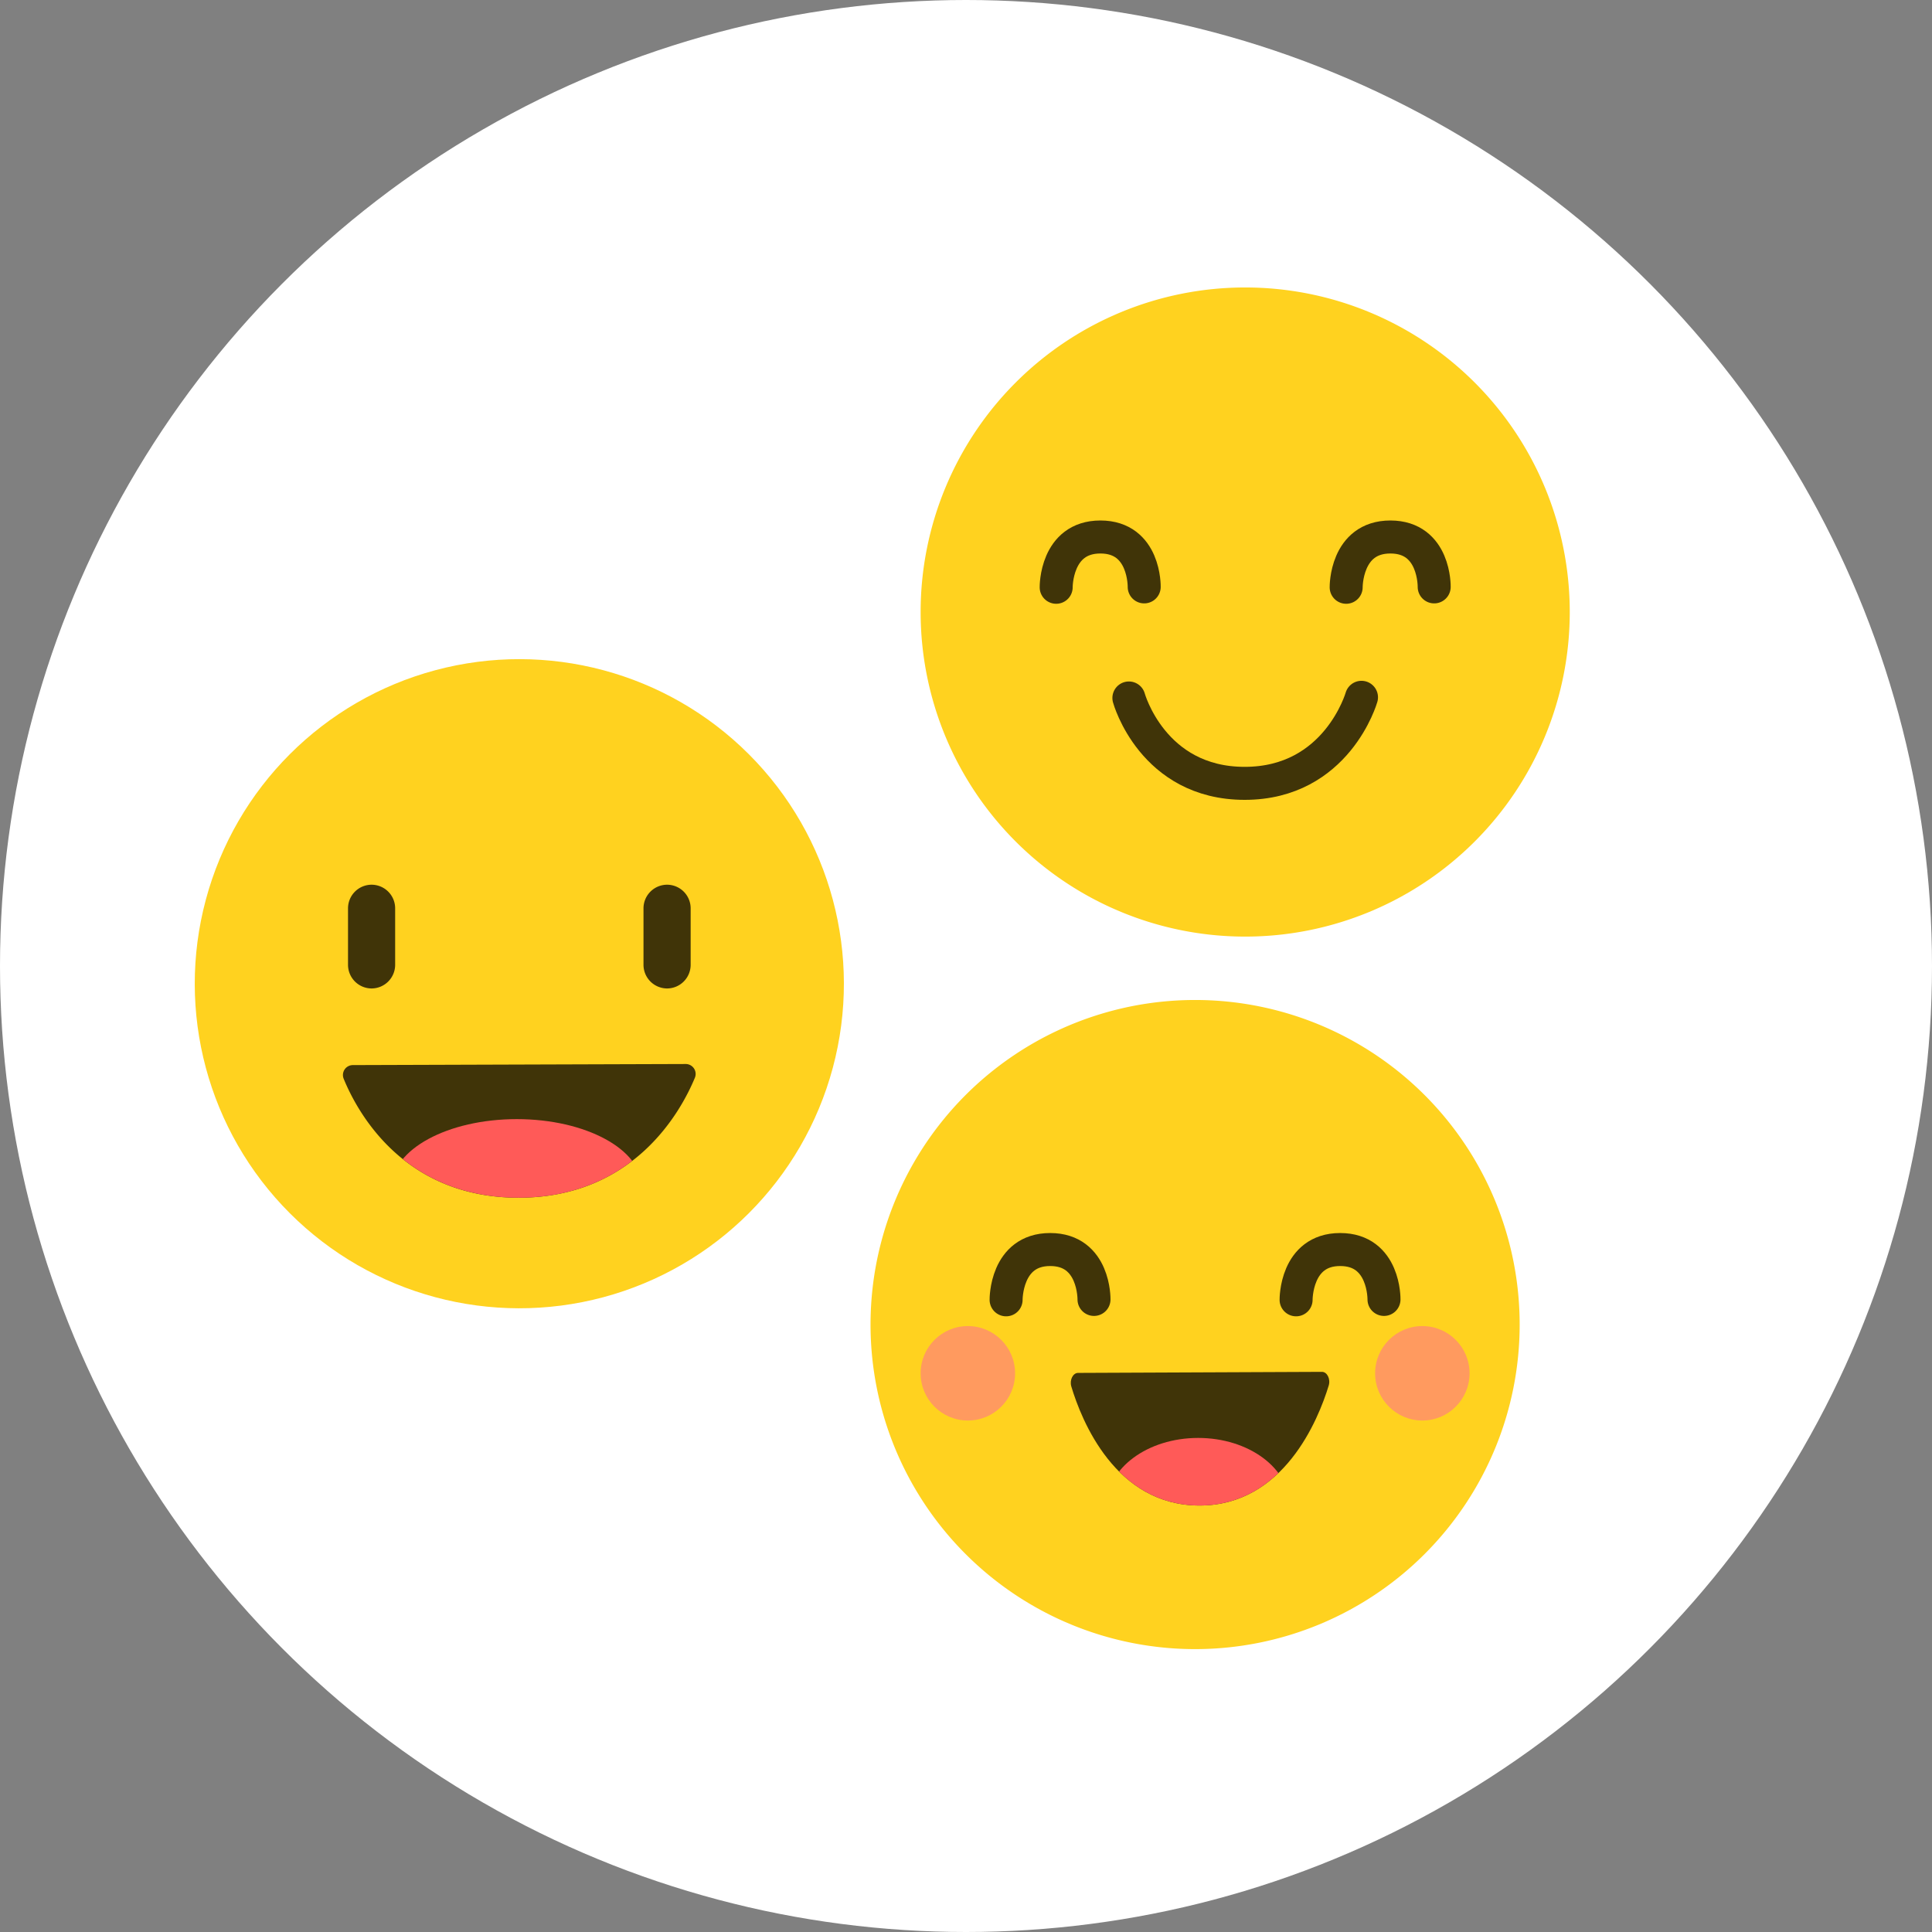 <svg id="Layer_1" data-name="Layer 1" xmlns="http://www.w3.org/2000/svg" xmlns:xlink="http://www.w3.org/1999/xlink" viewBox="0 0 789.08 789.08">
  <rect x="0" y="0" width="789.08" height="789.08" fill="#808080" stroke="none"/>
  <defs>
    <clipPath id="clip-path" transform="translate(-238.77 -74.82)">
      <path id="_Clipping_Path_" data-name="&lt;Clipping Path&gt;" d="M679.08,635.55c-2.1,0-3.55,2.92-2.75,5.57,4.14,13.82,18,48.6,52.35,48.6s48.5-35,52.77-49c.82-2.67-.64-5.61-2.76-5.6Z" fill="none"/>
    </clipPath>
    <clipPath id="clip-path-2" transform="translate(-238.77 -74.82)">
      <path id="_Clipping_Path_2" data-name="&lt;Clipping Path&gt;" d="M382.9,509.83a4.05,4.05,0,0,0-3.77,5.57c5.66,13.82,24.56,48.6,71.45,48.6s66.2-35,72-49a4.06,4.06,0,0,0-3.77-5.61Z" fill="none"/>
    </clipPath>
  </defs>
  <title>happy</title>
  <g id="food_groups" data-name="food groups">
    <circle cx="394.54" cy="394.54" r="394.54" fill="#fff"/>
  </g>
  <g id="happy">
    <g id="_Group_" data-name="&lt;Group&gt;">
      <g id="_Group_2" data-name="&lt;Group&gt;">
        <path id="_Path_" data-name="&lt;Path&gt;" d="M859.44,615.8A132.56,132.56,0,1,1,726.88,483.24,132.56,132.56,0,0,1,859.44,615.8Z" transform="translate(-238.77 -74.82)" fill="#ffd21f"/>
      </g>
      <g id="_Group_3" data-name="&lt;Group&gt;">
        <path id="_Path_2" data-name="&lt;Path&gt;" d="M679.08,635.55c-2.1,0-3.55,2.92-2.75,5.57,4.14,13.82,18,48.6,52.35,48.6s48.5-35,52.77-49c.82-2.67-.64-5.61-2.76-5.6Z" transform="translate(-238.77 -74.82)" fill="#403408"/>
        <g id="_Clip_Group_" data-name="&lt;Clip Group&gt;">
          <g clip-path="url(#clip-path)">
            <ellipse id="_Path_3" data-name="&lt;Path&gt;" cx="489.36" cy="614.97" rx="37.39" ry="27.68" fill="#ff5a58"/>
          </g>
        </g>
      </g>
      <g id="_Group_4" data-name="&lt;Group&gt;">
        <path id="_Path_4" data-name="&lt;Path&gt;" d="M768.13,605.7s-.24-20.54,18-20.54,17.9,20.38,17.9,20.38" transform="translate(-238.77 -74.82)" fill="none" stroke="#403408" stroke-linecap="round" stroke-miterlimit="10" stroke-width="13.48"/>
        <path id="_Path_5" data-name="&lt;Path&gt;" d="M649.69,605.7s-.24-20.54,18-20.54,17.9,20.38,17.9,20.38" transform="translate(-238.77 -74.82)" fill="none" stroke="#403408" stroke-linecap="round" stroke-miterlimit="10" stroke-width="13.48"/>
      </g>
      <g id="_Group_5" data-name="&lt;Group&gt;">
        <circle id="_Path_6" data-name="&lt;Path&gt;" cx="395.3" cy="560.89" r="19.29" fill="#ff758a" opacity="0.6"/>
        <circle id="_Path_7" data-name="&lt;Path&gt;" cx="580.92" cy="560.89" r="19.29" fill="#ff758a" opacity="0.6"/>
      </g>
    </g>
    <g id="_Group_6" data-name="&lt;Group&gt;">
      <g id="_Group_7" data-name="&lt;Group&gt;">
        <circle id="_Path_8" data-name="&lt;Path&gt;" cx="450.88" cy="476.6" r="132.56" transform="translate(-443.72 383.59) rotate(-45)" fill="#ffd21f"/>
      </g>
      <g id="_Group_8" data-name="&lt;Group&gt;">
        <path id="_Path_9" data-name="&lt;Path&gt;" d="M390.54,478.53h0a9.66,9.66,0,0,1-9.63-9.63V445.79a9.65,9.65,0,0,1,9.63-9.63h0a9.65,9.65,0,0,1,9.62,9.63V468.9A9.66,9.66,0,0,1,390.54,478.53Z" transform="translate(-238.77 -74.82)" fill="#403408"/>
        <path id="_Path_10" data-name="&lt;Path&gt;" d="M511.22,478.53h0a9.67,9.67,0,0,1-9.63-9.63V445.79a9.66,9.66,0,0,1,9.63-9.63h0a9.65,9.65,0,0,1,9.63,9.63V468.9A9.66,9.66,0,0,1,511.22,478.53Z" transform="translate(-238.77 -74.82)" fill="#403408"/>
      </g>
      <g id="_Group_9" data-name="&lt;Group&gt;">
        <path id="_Path_11" data-name="&lt;Path&gt;" d="M382.9,509.83a4.05,4.05,0,0,0-3.77,5.57c5.66,13.82,24.56,48.6,71.45,48.6s66.2-35,72-49a4.06,4.06,0,0,0-3.77-5.61Z" transform="translate(-238.77 -74.82)" fill="#403408"/>
        <g id="_Clip_Group_2" data-name="&lt;Clip Group&gt;">
          <g clip-path="url(#clip-path-2)">
            <ellipse id="_Path_12" data-name="&lt;Path&gt;" cx="211.07" cy="484.76" rx="51.04" ry="27.68" fill="#ff5a58"/>
          </g>
        </g>
      </g>
    </g>
    <g id="_Group_10" data-name="&lt;Group&gt;">
      <g id="_Group_11" data-name="&lt;Group&gt;">
        <path id="_Path_13" data-name="&lt;Path&gt;" d="M879.9,324.79A132.56,132.56,0,1,1,747.34,192.23,132.56,132.56,0,0,1,879.9,324.79Z" transform="translate(-238.77 -74.82)" fill="#ffd21f"/>
      </g>
      <g id="_Group_12" data-name="&lt;Group&gt;">
        <path id="_Path_14" data-name="&lt;Path&gt;" d="M788.58,314.68s-.24-20.54,18.06-20.54,17.89,20.38,17.89,20.38" transform="translate(-238.77 -74.82)" fill="none" stroke="#403408" stroke-linecap="round" stroke-miterlimit="10" stroke-width="13.48"/>
        <path id="_Path_15" data-name="&lt;Path&gt;" d="M670.14,314.68s-.24-20.54,18.06-20.54,17.89,20.38,17.89,20.38" transform="translate(-238.77 -74.82)" fill="none" stroke="#403408" stroke-linecap="round" stroke-miterlimit="10" stroke-width="13.48"/>
      </g>
      <path id="_Path_16" data-name="&lt;Path&gt;" d="M794.84,359.62s-10,35.14-47.71,35.14-47.29-34.87-47.29-34.87" transform="translate(-238.77 -74.82)" fill="none" stroke="#403408" stroke-linecap="round" stroke-miterlimit="10" stroke-width="13.48"/>
    </g>
  </g>
</svg>
